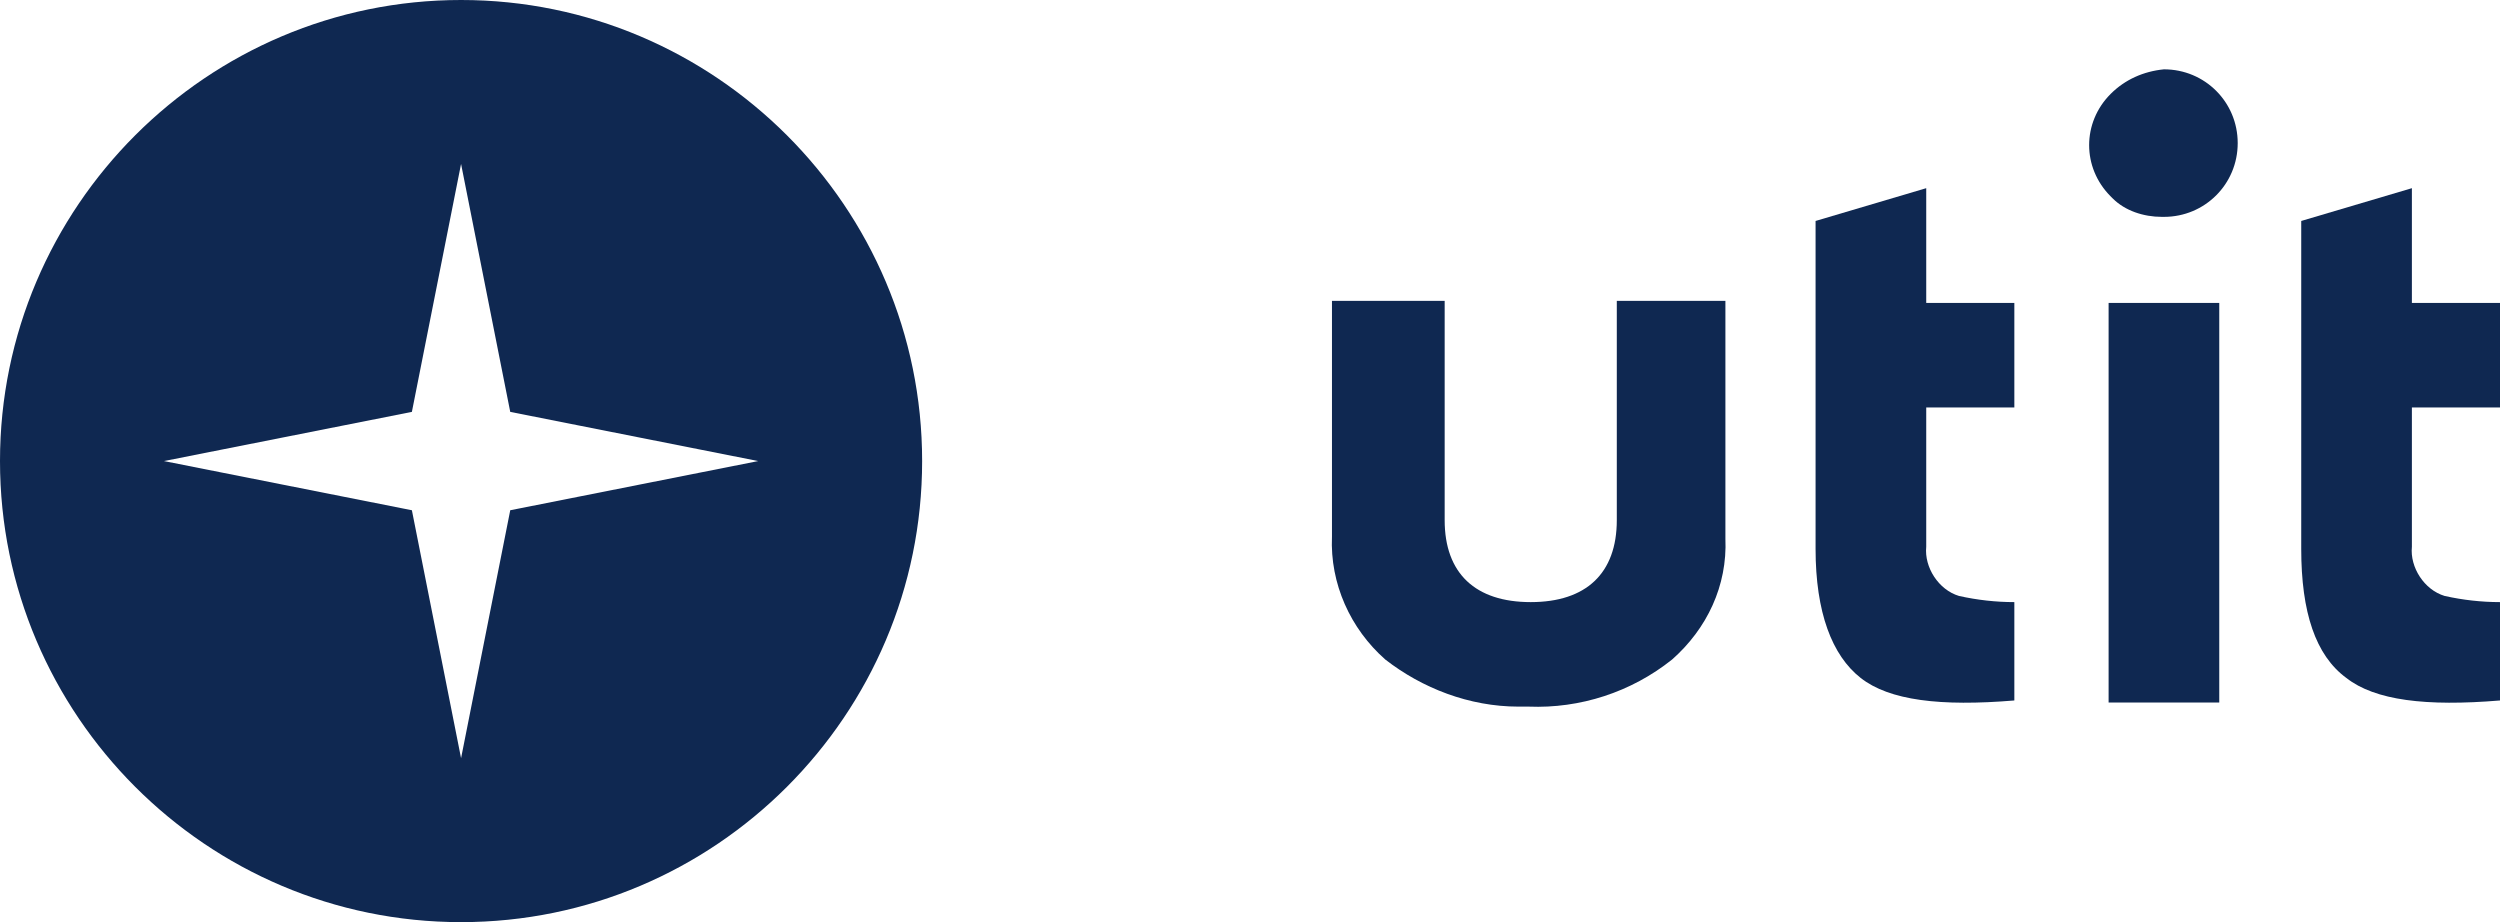 <?xml version="1.0" encoding="utf-8"?>
<!-- Generator: Adobe Illustrator 26.0.3, SVG Export Plug-In . SVG Version: 6.00 Build 0)  -->
<svg version="1.1" id="Layer_1" xmlns="http://www.w3.org/2000/svg" xmlns:xlink="http://www.w3.org/1999/xlink" x="0px" y="0px"
	 viewBox="0 0 122 45" style="enable-background:new 0 0 122 45;" xml:space="preserve">
<style type="text/css">
	.st0{fill:#0F2851;}
</style>
<g id="Group_11857" transform="translate(-210 -56)">
	<g id="Group_11856" transform="translate(-92.326 952.495)">
		<g id="Group_11541" transform="translate(367.326 -893.012)">
			<path id="Path_25446" class="st0" d="M25.8,29.6c1.4,1.1,3.9,1.4,7.5,1.1v-4.8c-0.9,0-1.8-0.1-2.7-0.3c-1-0.3-1.7-1.4-1.6-2.4
				v-6.8h4.3v-5.1H29V5.7l-5.4,1.6v16C23.6,26.4,24.4,28.5,25.8,29.6z"/>
			<path id="Path_25447" class="st0" d="M49.5,29.6c1.4,1.1,3.9,1.4,7.5,1.1v-4.8c-0.9,0-1.8-0.1-2.7-0.3c-1-0.3-1.7-1.4-1.6-2.4
				v-6.8H57v-5.1h-4.3V5.7l-5.4,1.6v16C47.3,26.4,48,28.5,49.5,29.6z"/>
			<rect id="Rectangle_17" x="37.9" y="11.3" class="st0" width="5.4" height="19.5"/>
			<path id="Path_25448" class="st0" d="M38,1.1c-1.4,1.4-1.4,3.6,0,5l0.1,0.1c0.6,0.6,1.5,0.9,2.4,0.9h0.1c2,0,3.6-1.6,3.6-3.6
				c0,0,0,0,0,0c0-2-1.6-3.6-3.6-3.6h0C39.6,0,38.7,0.4,38,1.1L38,1.1z"/>
			<path id="Path_25449" class="st0" d="M2.6,28.7C4.4,30.1,6.7,31,9.1,31c0.2,0,0.3,0,0.5,0c2.5,0.1,5-0.7,7-2.3
				c1.7-1.5,2.7-3.6,2.6-5.9l0-11.6h-5.3l0,10.7c0,2.6-1.5,4-4.2,4s-4.2-1.4-4.2-4l0-10.7H0l0,11.5C-0.1,25,0.9,27.2,2.6,28.7z"/>
		</g>
	</g>
	<path id="Path_25566" class="st0" d="M232.5,56C220.1,56,210,66.1,210,78.5s10.1,22.5,22.5,22.5c12.4,0,22.5-10.1,22.5-22.5
		S244.9,56,232.5,56z M234.9,80.9L232.5,93l-2.4-12.1L218,78.5l12.1-2.4l2.4-12.1l2.4,12.1l12.1,2.4L234.9,80.9z"/>
</g>
</svg>
